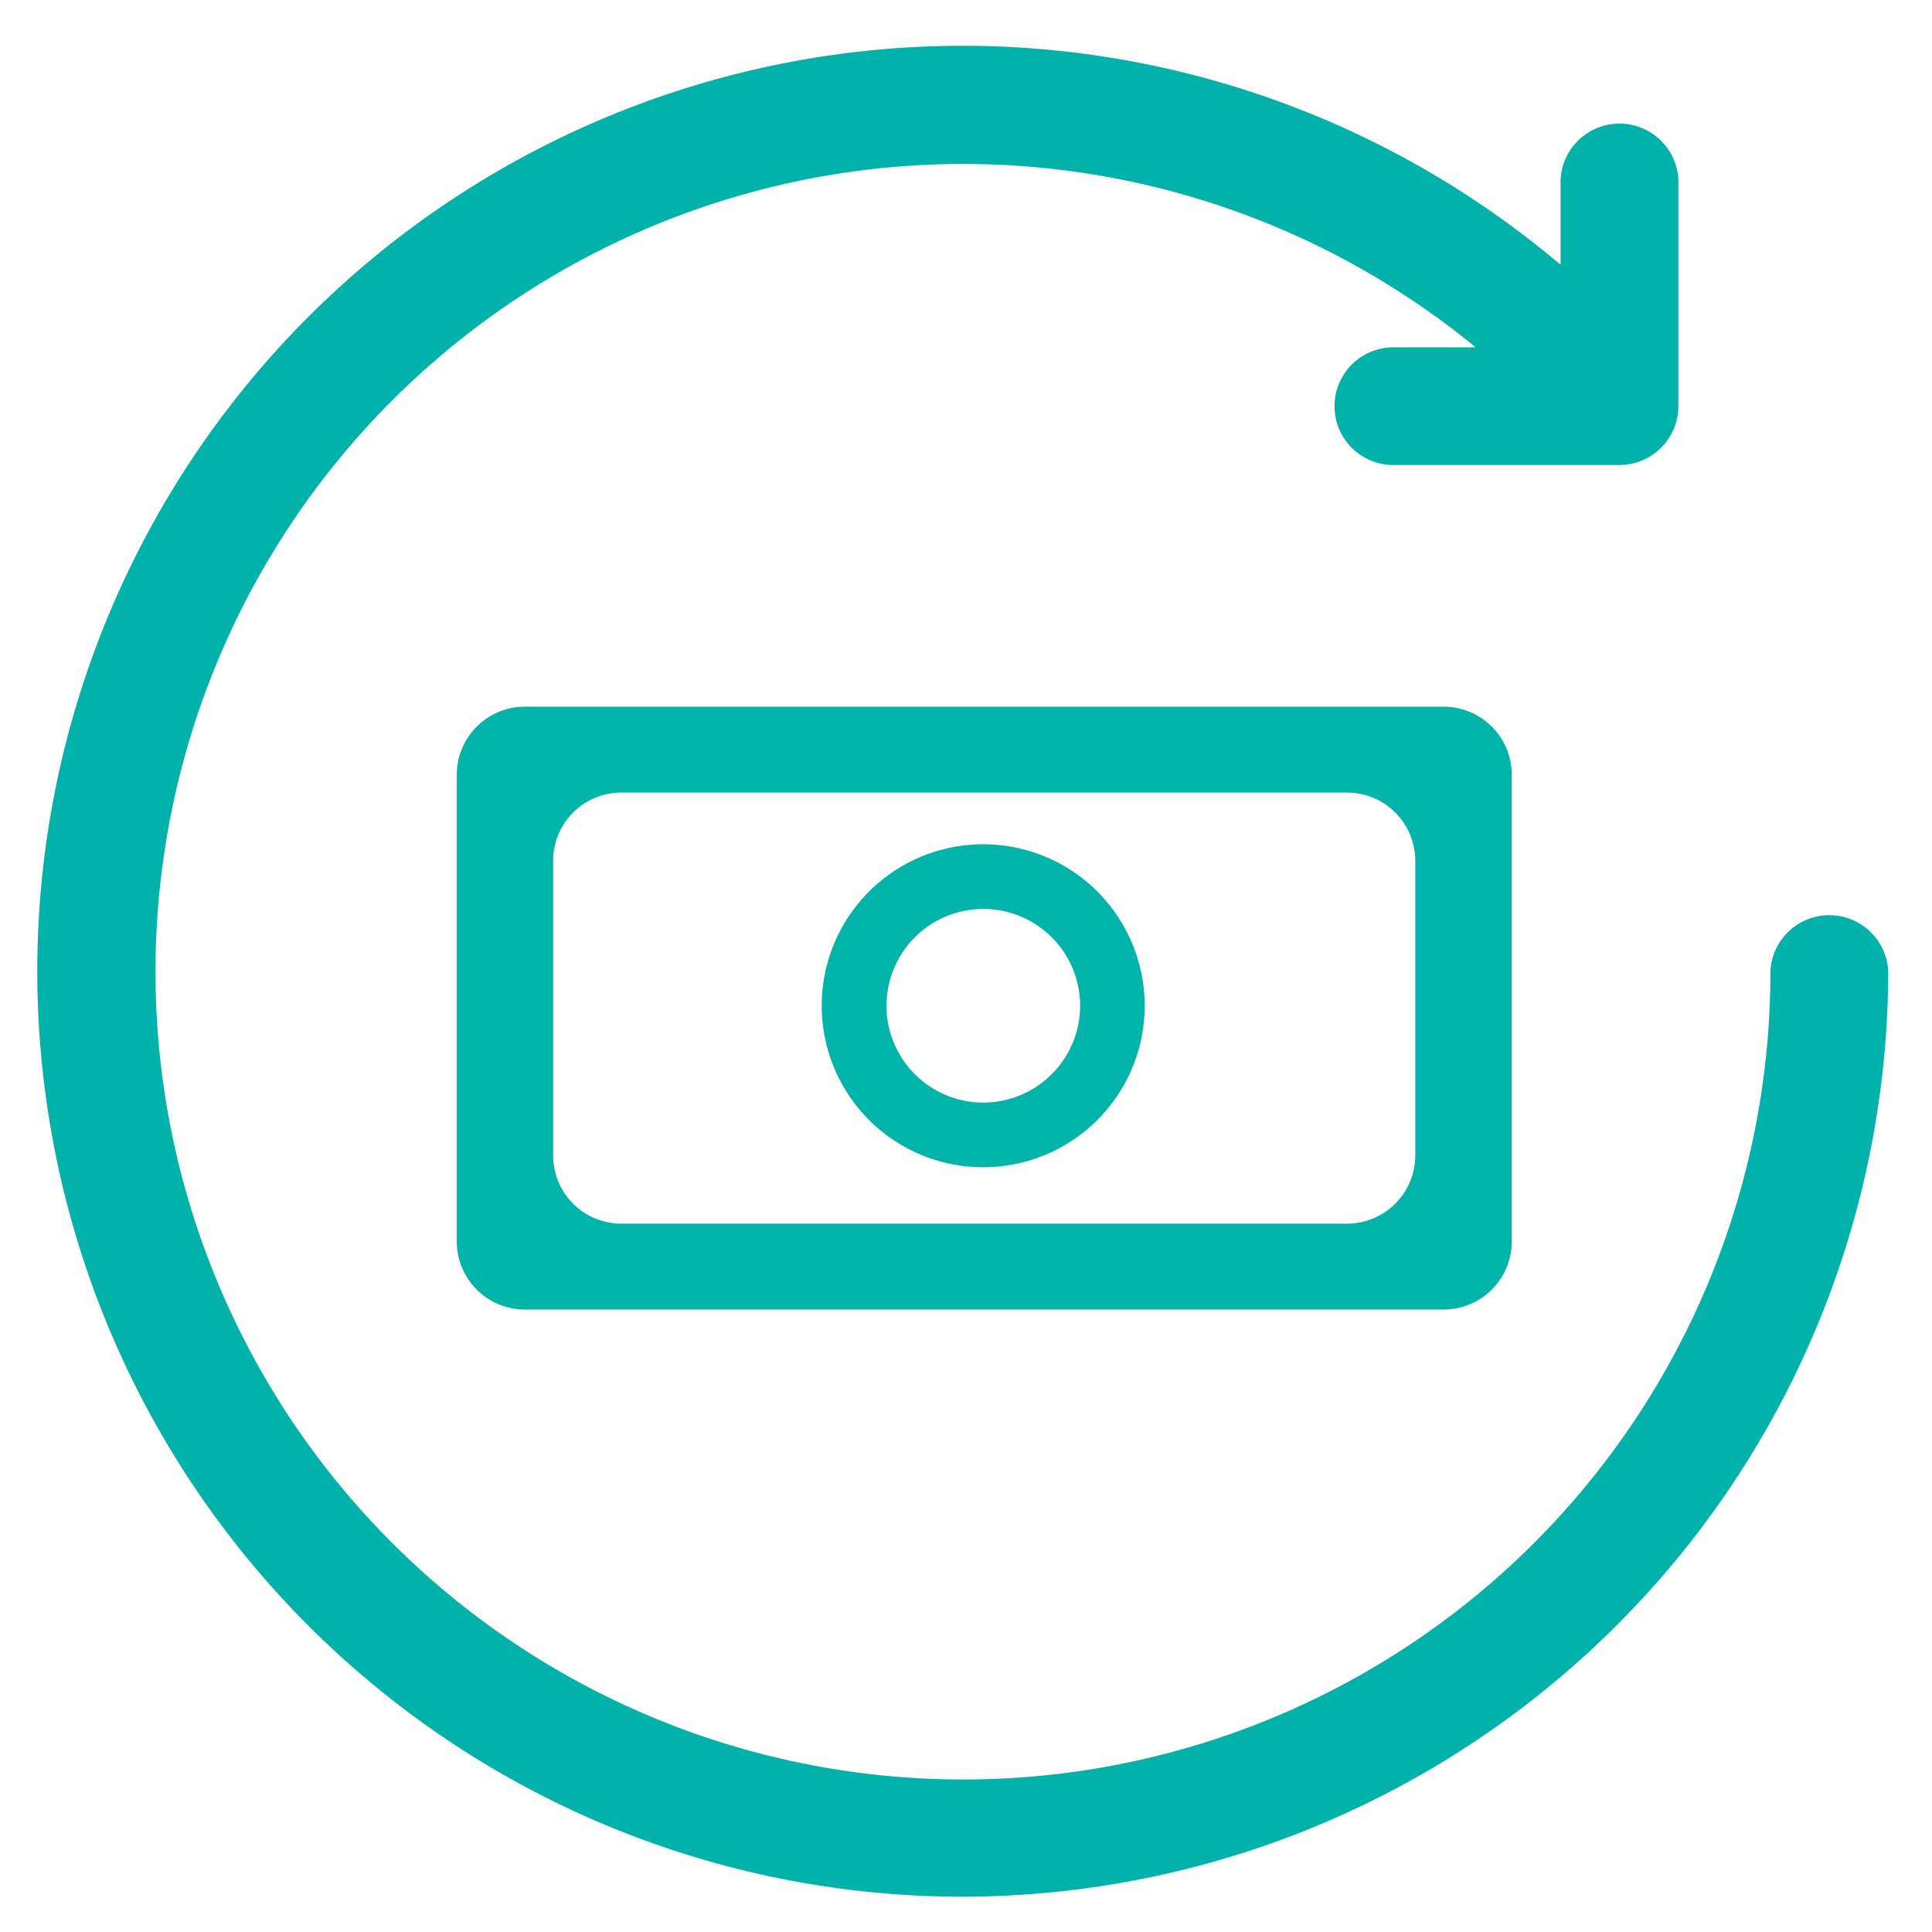 <svg id="Layer_1" data-name="Layer 1" xmlns="http://www.w3.org/2000/svg" viewBox="0 0 173 173"><defs><style>.cls-1{fill:#00b2a9;}.cls-2{fill:#00b4aa;}</style></defs><title>HIAS Web Store Icons_CS5</title><path class="cls-1" d="M86.21,169.84A82.87,82.87,0,1,1,139.74,23.71V16.12a5.28,5.28,0,0,1,10.55,0V36.37A5.29,5.29,0,0,1,145,41.64H124.77a5.27,5.27,0,1,1,0-10.54h7.37A72.33,72.33,0,1,0,58.06,153.62,72.28,72.28,0,0,0,158.53,87a5.28,5.28,0,0,1,10.55,0A83,83,0,0,1,86.21,169.84Z"/><path class="cls-2" d="M47,63.28a6.1,6.1,0,0,0-6.1,6.1v41.78a6.1,6.1,0,0,0,6.1,6.1h82.27a6.1,6.1,0,0,0,6.1-6.1V69.38a6.1,6.1,0,0,0-6.1-6.1Zm79.73,27v13.19a6.11,6.11,0,0,1-6.1,6.1h-65a6.1,6.1,0,0,1-6.1-6.1V77.07a6.1,6.1,0,0,1,6.1-6.1h65a6.11,6.11,0,0,1,6.1,6.1Z"/><path class="cls-2" d="M88.05,75.6A14.46,14.46,0,1,0,102.5,90.06,14.46,14.46,0,0,0,88.05,75.6Zm0,23.13a8.67,8.67,0,1,1,8.67-8.67A8.68,8.68,0,0,1,88.05,98.73Z"/></svg>